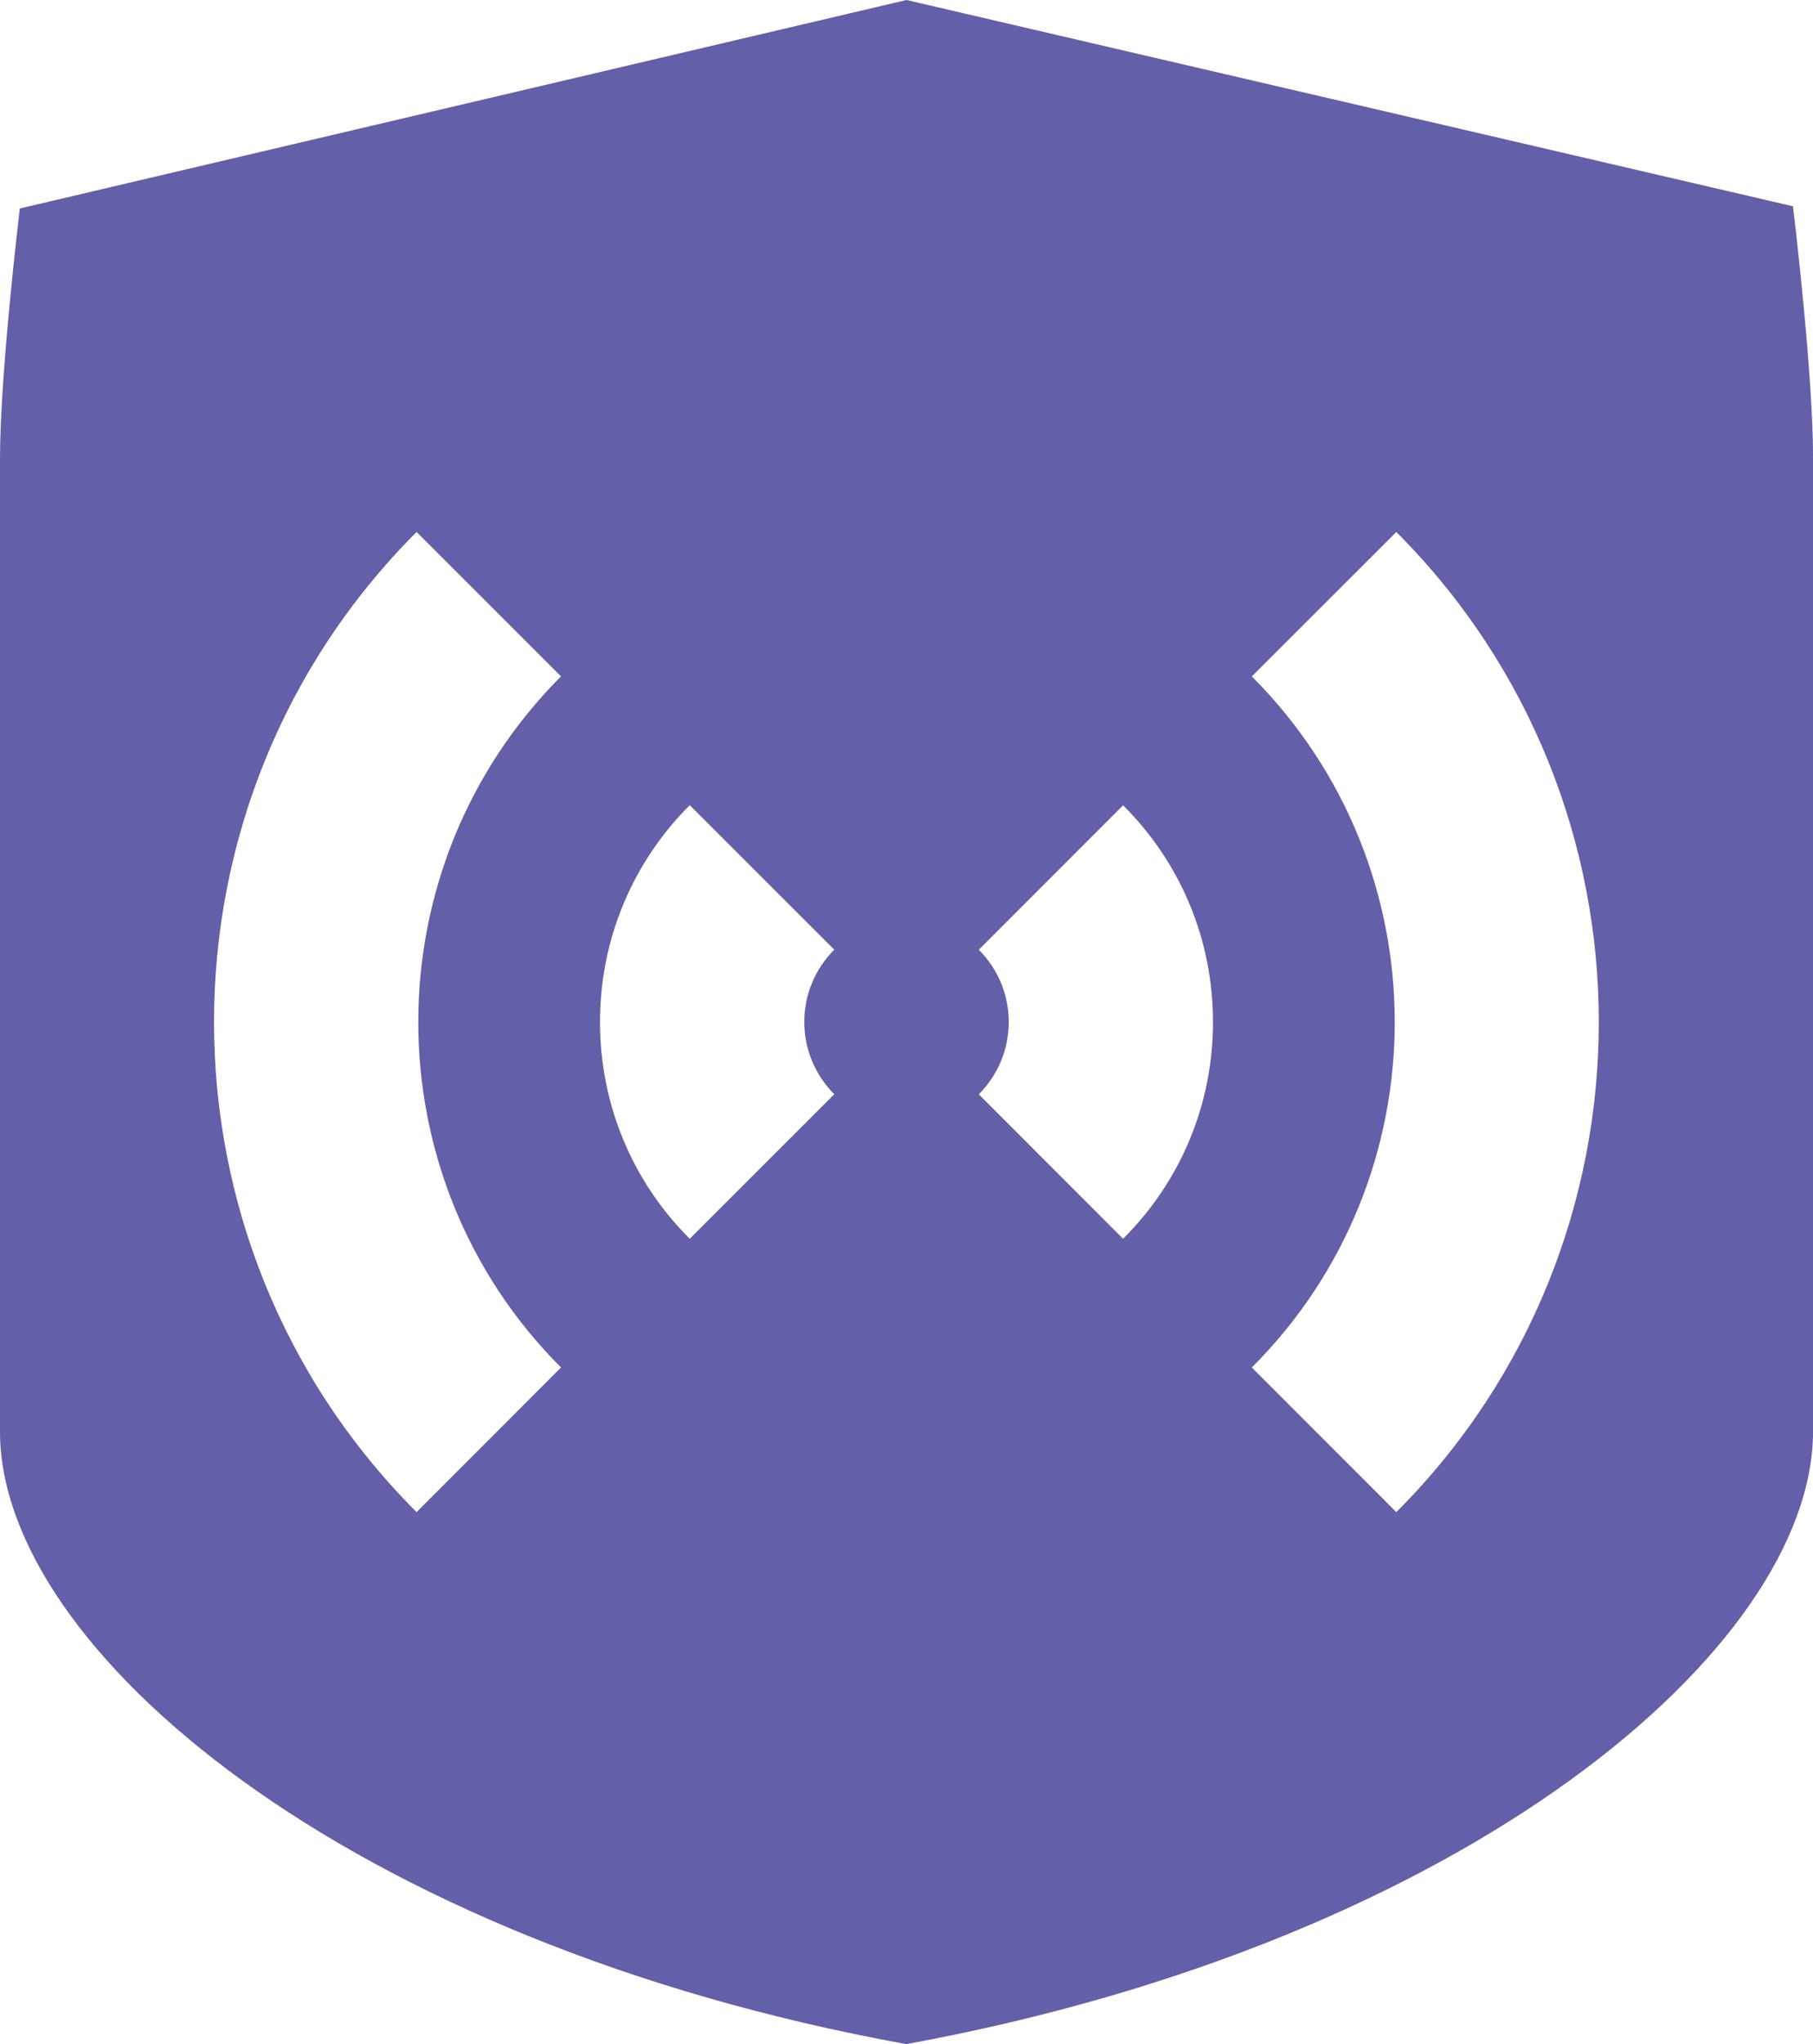 <?xml version="1.0" encoding="utf-8"?>
<!-- Generator: Adobe Illustrator 16.0.0, SVG Export Plug-In . SVG Version: 6.00 Build 0)  -->
<!DOCTYPE svg PUBLIC "-//W3C//DTD SVG 1.0//EN" "http://www.w3.org/TR/2001/REC-SVG-20010904/DTD/svg10.dtd">
<svg version="1.0" id="Слой_1" xmlns="http://www.w3.org/2000/svg" xmlns:xlink="http://www.w3.org/1999/xlink" x="0px" y="0px"
	 width="39.042px" height="43.995px" viewBox="0 0 39.042 43.995" enable-background="new 0 0 39.042 43.995" xml:space="preserve">
<g>
	<path fill="#645FA9" d="M38.611,4.44L19.521,0L0.427,4.487C0.427,4.487,0,8.023,0,9.87v20.945c0,4.681,7.471,10.993,19.517,13.18
		c12.051-2.206,19.526-8.52,19.526-13.192V9.823C39.042,7.994,38.611,4.44,38.611,4.44 M12.081,29.432l-3.11,3.113
		c-5.816-5.814-5.816-15.279,0-21.095l3.11,3.108C7.983,18.662,7.983,25.335,12.081,29.432 M14.853,26.662
		c-1.247-1.244-1.932-2.904-1.932-4.666c0-1.763,0.688-3.423,1.932-4.666l3.112,3.109c-0.415,0.417-0.645,0.97-0.645,1.556
		c0,0.585,0.23,1.136,0.645,1.556L14.853,26.662z M24.185,26.662l-3.107-3.109c0.416-0.42,0.645-0.971,0.645-1.556
		c0-0.586-0.229-1.139-0.645-1.556l3.107-3.109c1.248,1.243,1.936,2.903,1.936,4.666C26.121,23.758,25.433,25.418,24.185,26.662
		 M30.069,32.545l-3.112-3.113c4.104-4.097,4.104-10.77,0-14.874l3.112-3.108C35.883,17.266,35.883,26.73,30.069,32.545"/>
</g>
</svg>
